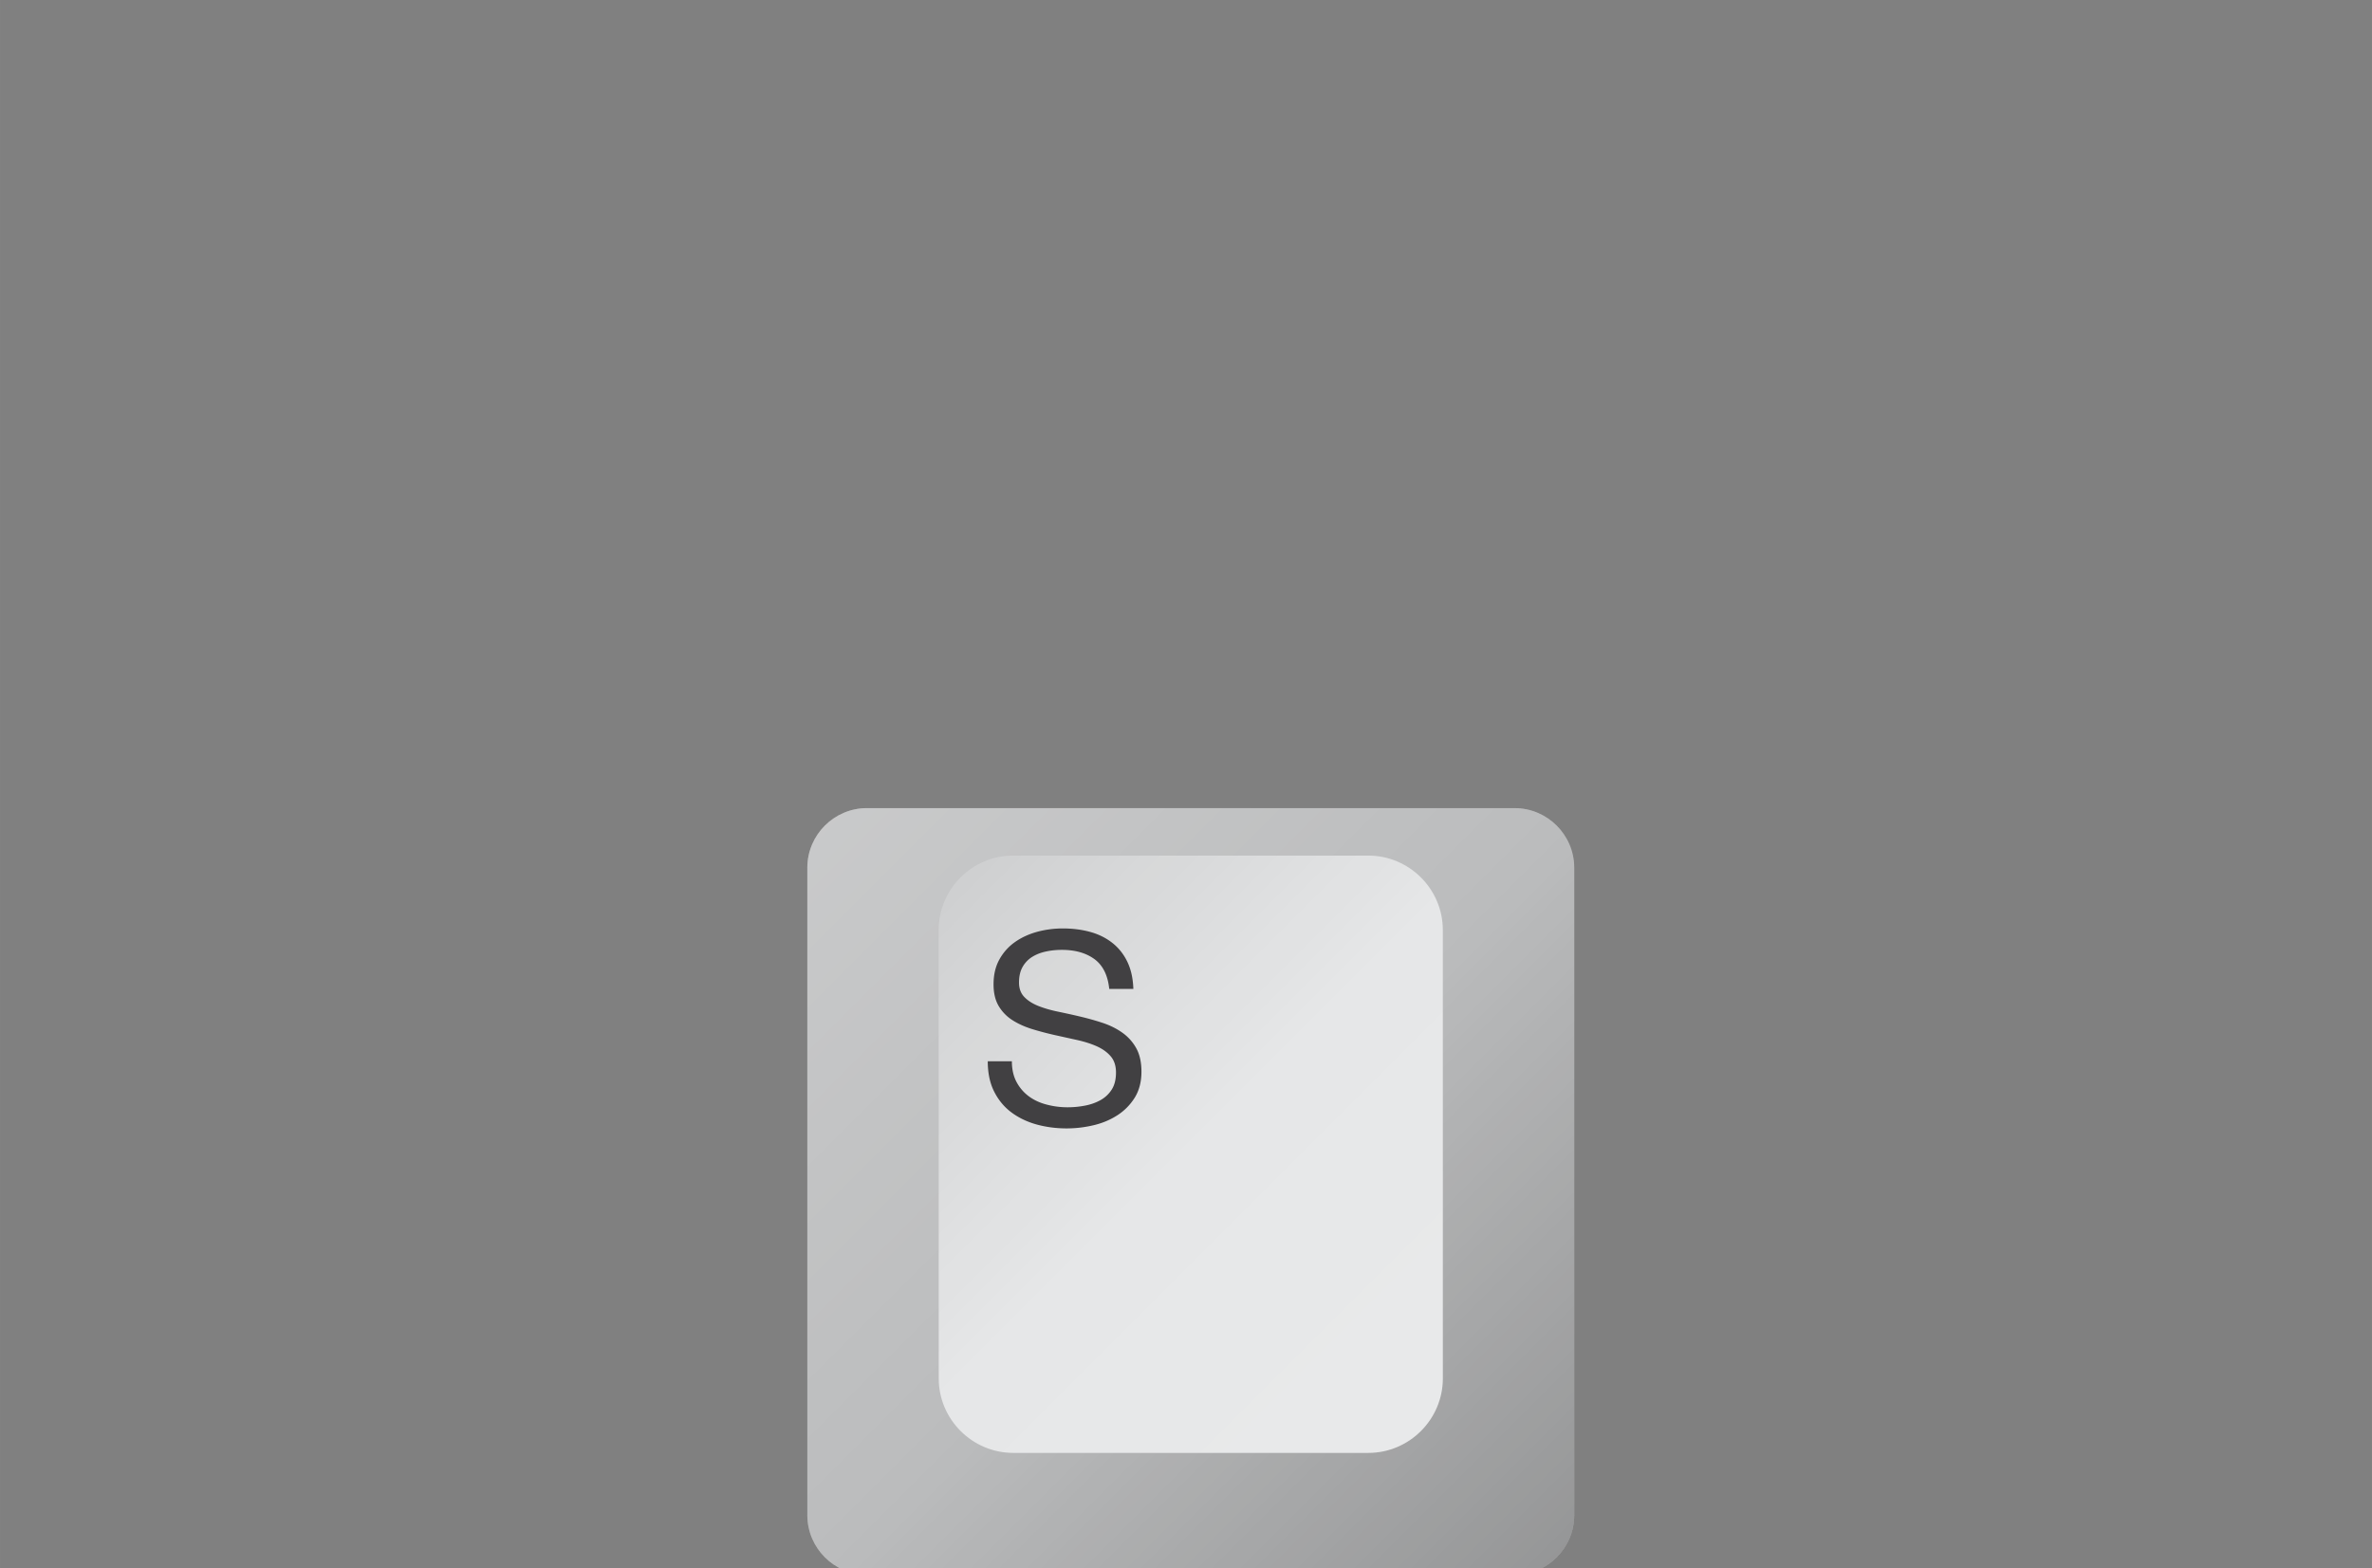 <svg width="318.956" height="210.957" viewBox="0 0 42.195 27.908" xmlns="http://www.w3.org/2000/svg">
  <rect x="0" y="0" width="42.195" height="27.908" fill="#808080" stroke="none"/>
  <g transform="matrix(.265 0 0 .265 -32.48 -43.195)">
    <path fill="#e6e7e8" d="M180.76 268.74c-2.2 0-4-1.8-4-4v-43.48c0-2.2 1.8-4 4-4h43.48c2.2 0 4 1.8 4 4v43.48c0 2.2-1.8 4-4 4z"/>
    <path opacity=".1" d="M180.76 268.74c-2.2 0-4-1.8-4-4v-43.48c0-2.2 1.8-4 4-4h43.48c2.2 0 4 1.8 4 4v43.48c0 2.2-1.8 4-4 4z"/>
    <path opacity=".1" d="M180.76 268.74c-2.2 0-4-1.8-4-4v-43.48c0-2.2 1.8-4 4-4h43.48c2.2 0 4 1.8 4 4v43.48c0 2.2-1.8 4-4 4z"/>
    <linearGradient id="a" gradientUnits="userSpaceOnUse" x1="177.935" y1="218.435" x2="227.065" y2="267.565">
      <stop offset="0" style="stop-color:#fff"/>
      <stop offset=".5" style="stop-color:#fff;stop-opacity:0"/>
      <stop offset=".505" style="stop-color:#020202;stop-opacity:0"/>
      <stop offset="1" style="stop-color:#000"/>
    </linearGradient>
    <path opacity=".2" fill="url(#a)" d="M180.76 268.74c-2.2 0-4-1.8-4-4v-43.48c0-2.2 1.8-4 4-4h43.48c2.2 0 4 1.8 4 4v43.48c0 2.2-1.8 4-4 4z" style="fill:url(#a)"/>
    <path fill="#e6e7e8" d="M185.58 255.552c0 2.75 2.25 5 5 5h23.84c2.75 0 5-2.25 5-5v-30.104c0-2.75-2.25-5-5-5h-23.84c-2.75 0-5 2.25-5 5z"/>
    <linearGradient id="b" gradientUnits="userSpaceOnUse" x1="219.517" y1="257.517" x2="185.483" y2="223.483">
      <stop offset="0" style="stop-color:#fff"/>
      <stop offset=".5" style="stop-color:#fff;stop-opacity:0"/>
      <stop offset=".505" style="stop-color:#020202;stop-opacity:0"/>
      <stop offset="1" style="stop-color:#000"/>
    </linearGradient>
    <path opacity=".1" fill="url(#b)" d="M185.58 255.552c0 2.75 2.25 5 5 5h23.84c2.75 0 5-2.25 5-5v-30.104c0-2.75-2.25-5-5-5h-23.84c-2.75 0-5 2.25-5 5z" style="fill:url(#b)"/>
  </g>
  <path fill="#414042" d="M19.468 17.065c-.151-.11-.344-.164-.579-.164-.095 0-.189.009-.281.029-.092.019-.174.051-.245.095a.5.5 0 0 0-.172.179c-.043.075-.064.168-.064.279 0 .105.031.19.093.255.062.065.144.118.248.16.103.041.22.075.35.102.13.027.263.056.398.088.135.032.268.069.398.112.13.043.247.101.35.174a.827.827 0 0 1 .248.276c.062.111.093.251.093.419 0 .181-.041.336-.121.464a1.0 1 0 0 1-.312.314c-.127.081-.269.14-.426.176a2.067 2.067 0 0 1-.469.055c-.191 0-.371-.024-.541-.071-.17-.048-.319-.12-.448-.217-.129-.097-.23-.221-.305-.371-.075-.151-.112-.329-.112-.536h.429c0 .143.028.266.083.369a.758.758 0 0 0 .219.255c.091.067.196.116.317.147.121.032.244.048.371.048.102 0 .204-.009.307-.029.103-.019.196-.052.279-.098a.555.555 0 0 0 .2-.188c.051-.08.076-.181.076-.305 0-.117-.031-.213-.093-.286-.062-.073-.144-.132-.248-.179-.103-.046-.22-.083-.35-.112a105.292 105.292 0 0 1-.398-.088 5.408 5.408 0 0 1-.398-.105c-.13-.04-.247-.092-.35-.157a.753.753 0 0 1-.248-.252c-.062-.103-.093-.233-.093-.388 0-.172.035-.32.105-.445a.916.916 0 0 1 .279-.31c.116-.081.248-.141.395-.181a1.744 1.744 0 0 1 .455-.059c.175 0 .336.021.486.062.149.041.28.106.393.195.113.089.202.201.267.336.065.135.101.296.107.483h-.429c-.025-.244-.114-.421-.264-.531z"/>
</svg>
